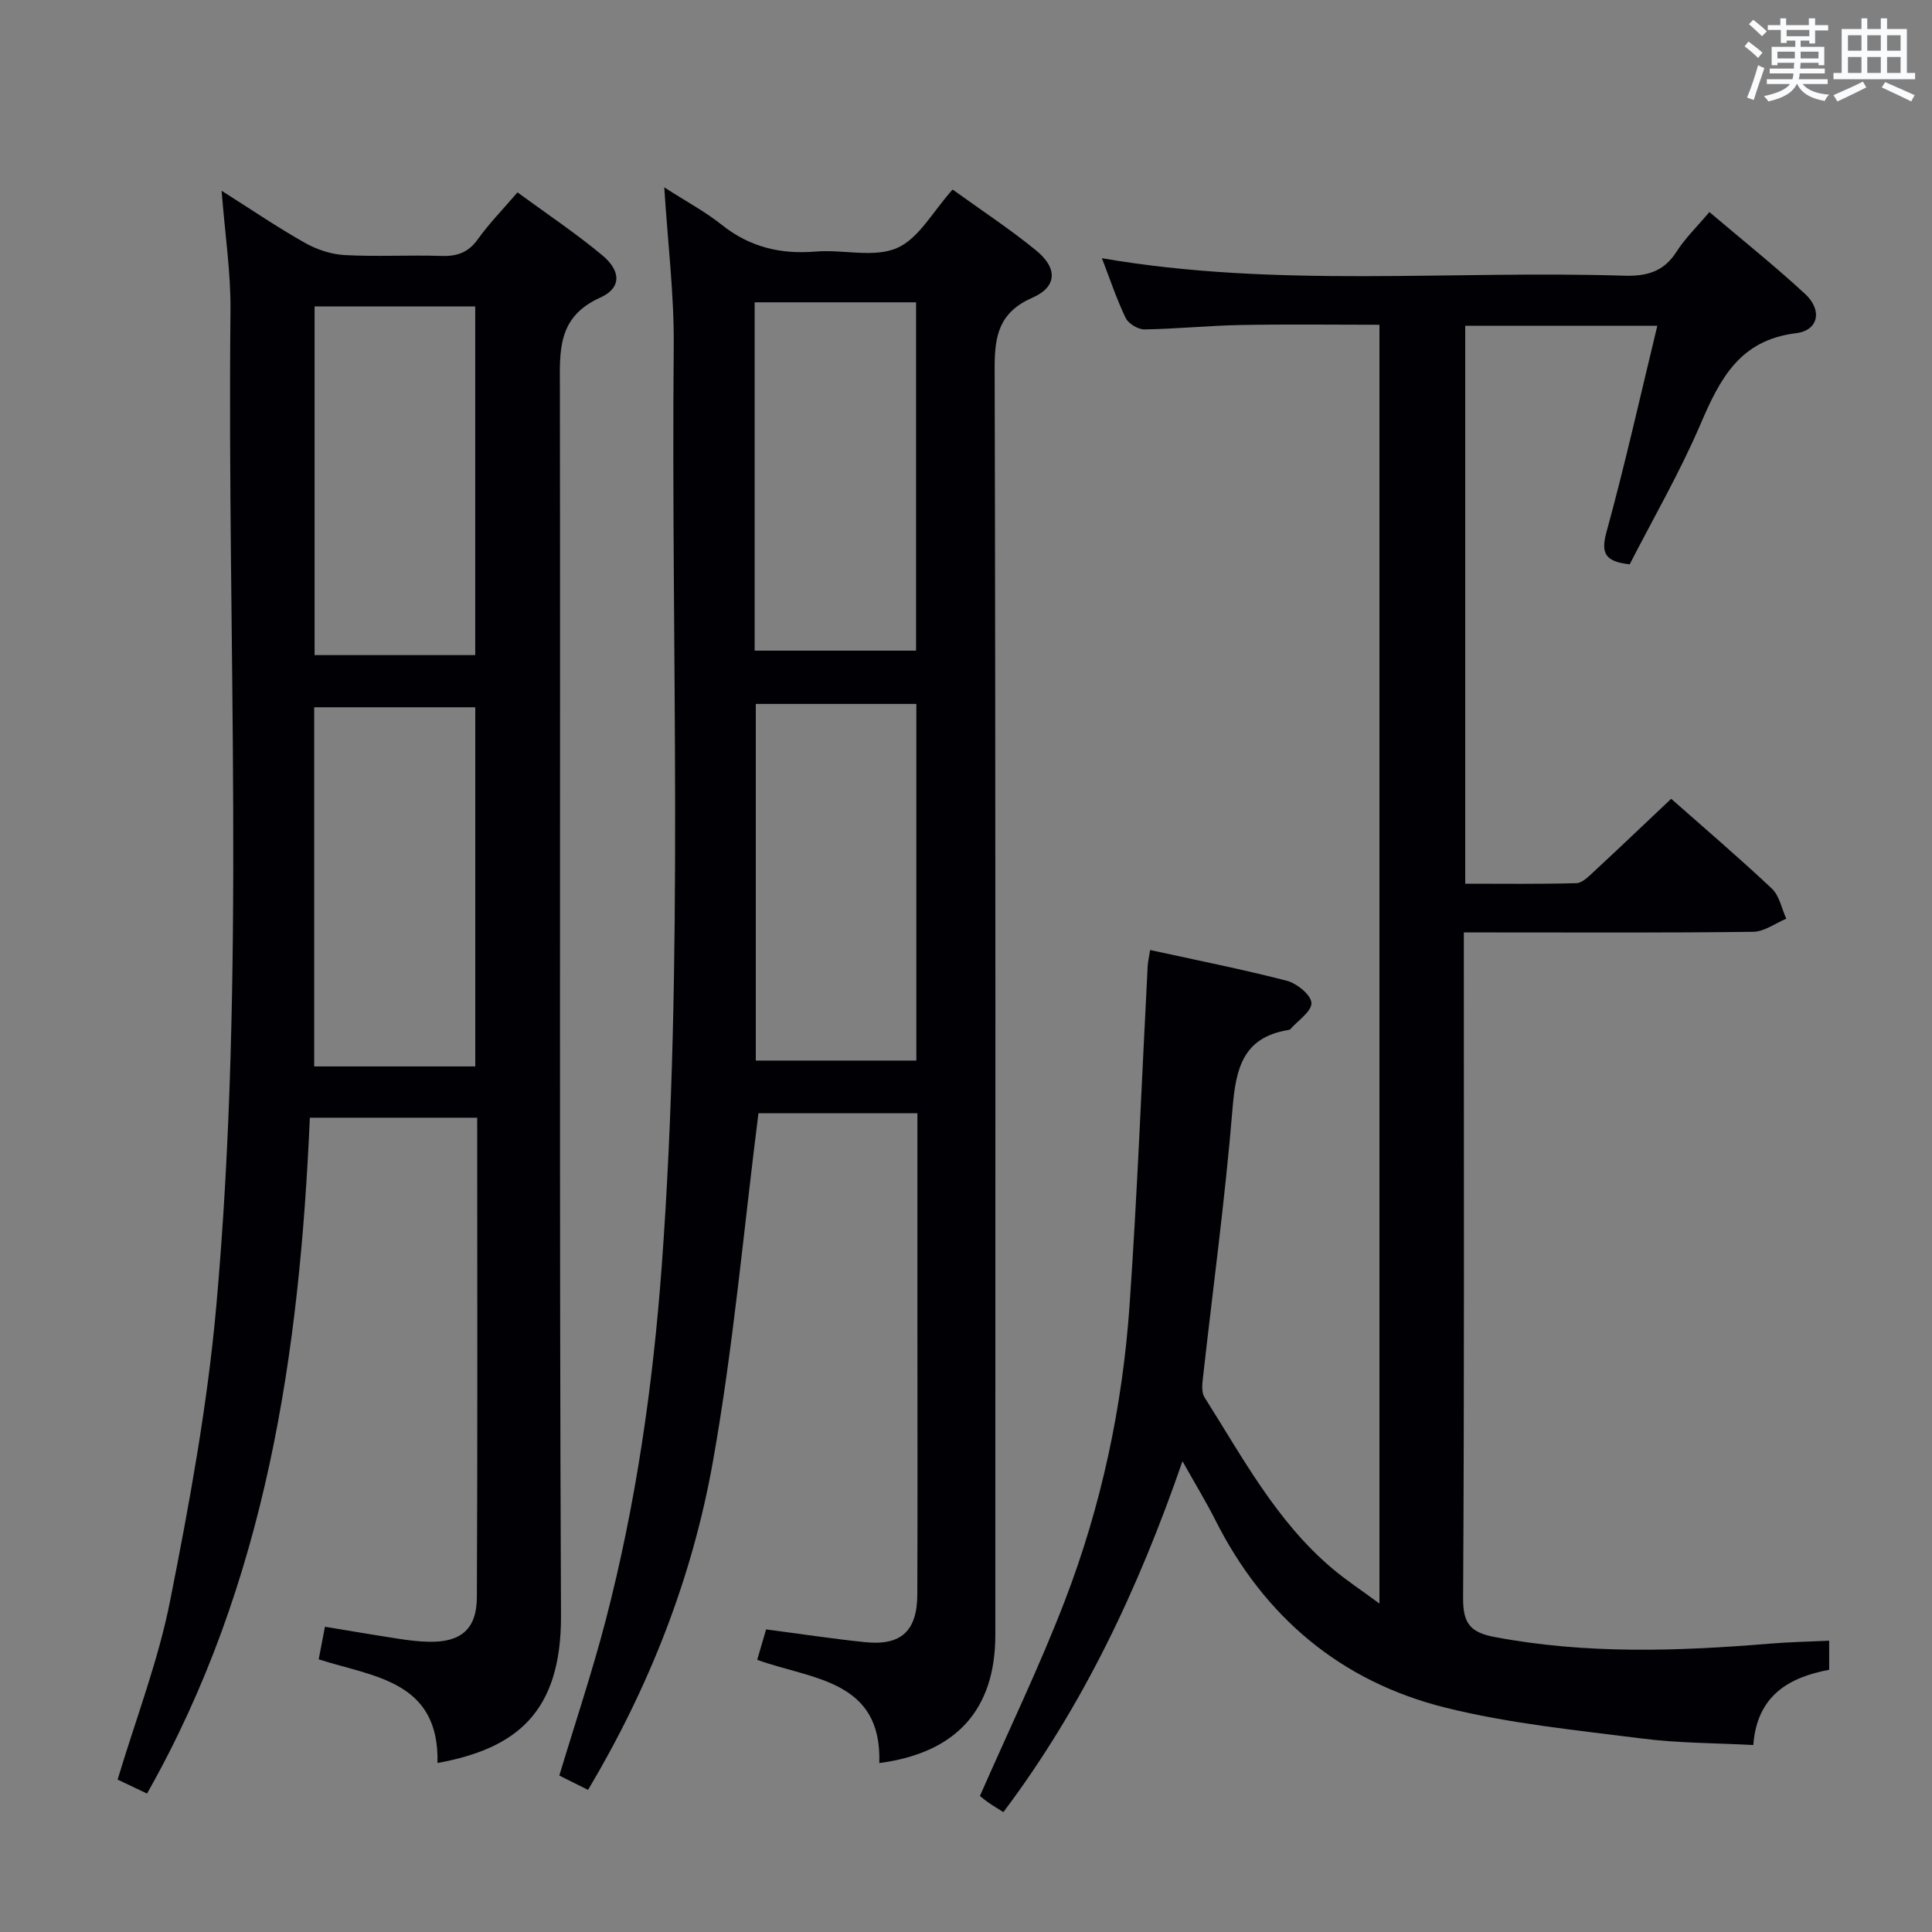 <svg enable-background="new 0 0 400 400" viewBox="0 0 400 400" xmlns="http://www.w3.org/2000/svg"><rect x="0" y="0" width="400" height="400" fill="#808080" stroke="none"/><g fill="#010105"><path d="m238.12 196.69c9.62 2.11 19.04 3.97 28.32 6.37 2.07.54 5.01 2.95 5.08 4.59.07 1.75-2.79 3.63-4.38 5.44-.1.11-.3.15-.46.17-9.39 1.54-10.82 8.03-11.5 16.29-1.53 18.69-4.07 37.3-6.15 55.94-.14 1.25-.27 2.83.34 3.79 7.91 12.48 14.89 25.69 26.44 35.44 2.87 2.43 6.04 4.51 9.79 7.28 0-88.71 0-176.39 0-264.76-9.55 0-19.14-.13-28.73.05-6.64.12-13.28.81-19.92.91-1.33.02-3.33-1.2-3.9-2.38-1.87-3.88-3.23-8.01-4.91-12.36 36.01 6.22 72.11 2.48 108.07 3.62 4.74.15 8.27-.82 10.92-5 1.77-2.77 4.2-5.12 6.78-8.18 6.73 5.72 13.48 11.1 19.8 16.94 3.64 3.36 2.83 7.58-1.88 8.15-11.66 1.42-15.75 9.48-19.75 18.81-4.3 10.03-9.81 19.55-14.67 29.04-4.93-.56-6.06-2.12-4.81-6.67 3.85-14.01 7.01-28.21 10.53-42.72-13.68 0-26.59 0-39.77 0v115.51c7.8 0 15.42.1 23.02-.11 1.21-.03 2.5-1.36 3.54-2.32 5.36-4.97 10.65-10.02 16.08-15.15 6.71 5.93 13.93 12.09 20.84 18.59 1.57 1.48 2.03 4.13 2.99 6.24-2.28.95-4.55 2.68-6.84 2.71-17.99.23-35.99.13-53.99.13-1.79 0-3.58 0-5.93 0v6.34c0 43.82.11 87.65-.15 131.47-.03 5.26 1.5 7.11 6.49 8.06 19 3.6 38.04 2.95 57.14 1.37 3.94-.33 7.91-.4 12.16-.6v6.02c-8.33 1.56-14.93 5.31-15.71 15.58-7.82-.42-15.47-.38-22.99-1.34-13.65-1.74-27.47-3.09-40.78-6.41-21.6-5.39-37.48-18.74-47.57-38.76-1.94-3.84-4.19-7.53-6.84-12.25-9.12 26.4-20.58 50.69-37.08 72.65-1.15-.73-2.12-1.3-3.04-1.94-.81-.56-1.56-1.2-1.82-1.4 5.99-13.66 12.36-26.83 17.59-40.44 7.55-19.63 11.93-40.14 13.39-61.11 1.63-23.38 2.52-46.81 3.75-70.21.05-.95.28-1.9.51-3.39z"/><path d="m90.58 365.01c.39-17.05-13.21-17.81-24.6-21.46.41-2.16.81-4.22 1.3-6.75 5.17.85 10.17 1.71 15.18 2.48 2.13.33 4.29.6 6.44.63 6.5.11 9.8-2.61 9.83-9.19.16-32.97.07-65.94.07-99.31-11.5 0-22.73 0-34.65 0-2.11 48.52-8.94 96.21-33.71 139.93-2.22-1.05-4.25-2.02-6.09-2.9 3.77-12.55 8.4-24.54 10.86-36.96 4-20.16 7.73-40.5 9.56-60.95 6.15-68.62 2.23-137.44 2.95-206.18.08-7.93-1.14-15.87-1.84-24.86 6.17 3.91 11.56 7.58 17.23 10.78 2.46 1.39 5.45 2.39 8.25 2.54 6.64.36 13.33-.04 19.98.18 3.28.11 5.62-.69 7.6-3.47 2.3-3.23 5.12-6.1 8.2-9.69 5.92 4.34 11.97 8.38 17.53 13 3.93 3.26 4.04 6.79-.4 8.79-9 4.05-8.36 11.15-8.35 18.9.12 84.64-.14 169.27.23 253.91.1 20.3-9.44 27.63-25.57 30.58zm7.82-144.22c0-25.17 0-49.82 0-74.36-11.32 0-22.22 0-33.35 0v74.36zm-33.27-85.16h33.26c0-24.31 0-48.31 0-72.19-11.34 0-22.24 0-33.26 0z"/><path d="m137.53 38.79c4.71 3.03 8.56 5.08 11.91 7.76 5.8 4.63 12.19 6.14 19.47 5.53 5.62-.47 11.98 1.35 16.78-.72 4.54-1.95 7.48-7.63 11.54-12.12 5.85 4.23 11.82 8.14 17.31 12.63 4.47 3.66 4.32 7.52-.74 9.74-6.83 2.99-7.88 7.67-7.87 14.46.22 87.48.15 174.96.14 262.44 0 15.37-7.99 24.4-24.02 26.51.56-17.29-14.01-17.29-25.28-21.37.68-2.33 1.27-4.34 1.84-6.3 7.06.92 13.76 1.95 20.49 2.64 7.46.77 10.79-2.29 10.82-9.87.07-18.16.02-36.33.02-54.49 0-13.16 0-26.33 0-39.49 0-1.79 0-3.58 0-5.66-11.6 0-22.68 0-32.91 0-3.07 24.2-5.19 48.35-9.43 72.13-4.26 23.95-13.11 46.56-25.85 67.97-2.21-1.1-4.08-2.04-5.95-2.97 3.27-10.87 6.8-21.39 9.59-32.1 6.25-24 9.77-48.46 11.6-73.18 4.69-63.54 1.91-127.17 2.5-190.77.09-10.57-1.23-21.15-1.96-32.77zm18.95 106.95v73.84h33.24c0-24.74 0-49.13 0-73.84-11.12 0-22.02 0-33.24 0zm-.24-11.03h33.42c0-24.18 0-48.07 0-72.12-11.29 0-22.31 0-33.42 0z"/></g><path d="m361.2 9.6.8-1c.9.7 1.9 1.4 2.9 2.3l-.9 1.1c-1-1-2-1.8-2.8-2.4zm.5 10.6c.9-2.1 1.6-4.3 2.3-6.7.4.2.8.4 1.3.6-.7 2.1-1.5 4.3-2.2 6.6zm.4-15.2.9-.9c1 .8 2 1.6 2.8 2.4l-1 1c-.9-.9-1.8-1.7-2.7-2.5zm12.5-1.2h1.2v1.4h2.7v1.1h-2.7v2.7h-1.2v-.6h-1.8v1.3h4.9v3.8h-1.2v-.5h-3.7c0 .4-.1.9-.1 1.2h5.1v1h-5.2c0 .5-.1.9-.2 1.2h6v1h-5.2c1.1 1.3 2.9 2 5.5 2.2-.4.4-.7.8-.9 1.3-2.9-.5-4.8-1.6-5.7-3.5h-.1c-.8 1.7-2.7 2.9-5.9 3.6-.2-.4-.6-.8-.9-1.1 2.8-.6 4.6-1.4 5.4-2.5h-4.8v-1h5.3c.1-.3.2-.7.2-1.2h-4.9v-1h5c0-.4 0-.8.1-1.2h-3.5v.5h-1.2v-3.8h4.9v-1.3h-1.8v.5h-1.2v-2.7h-2.7v-1h2.6v-1.4h1.2v1.4h4.7v-1.4zm-6.6 8.3h3.6c0-.4 0-.9 0-1.4h-3.6zm1.9-4.6h4.7v-1.3h-4.7zm6.6 3.2h-3.7v1.4h3.7z" fill="#fafbfc"/><path d="m385.3 3.8h1.3v2.2h2.8v-2.2h1.3v2.2h4.1v9.1h1.7v1.3h-16.9v-1.3h1.7v-9.1h4.1v-2.2zm.4 13.1.7 1.2c-1.8.9-3.8 1.9-6 2.9-.2-.4-.5-.8-.8-1.3 2.3-1 4.3-1.9 6.1-2.8zm-3.1-6.4h2.8v-3.2h-2.8zm0 4.6h2.8v-3.3h-2.8zm4-4.6h2.8v-3.2h-2.8zm0 4.6h2.8v-3.3h-2.8zm3.7 1.9c2.1.9 4.1 1.8 6.1 2.7l-.7 1.3c-2.2-1.1-4.2-2-6.1-2.9zm3.2-9.7h-2.8v3.2h2.8zm-2.8 7.8h2.8v-3.3h-2.8z" fill="#fafbfc"/></svg>